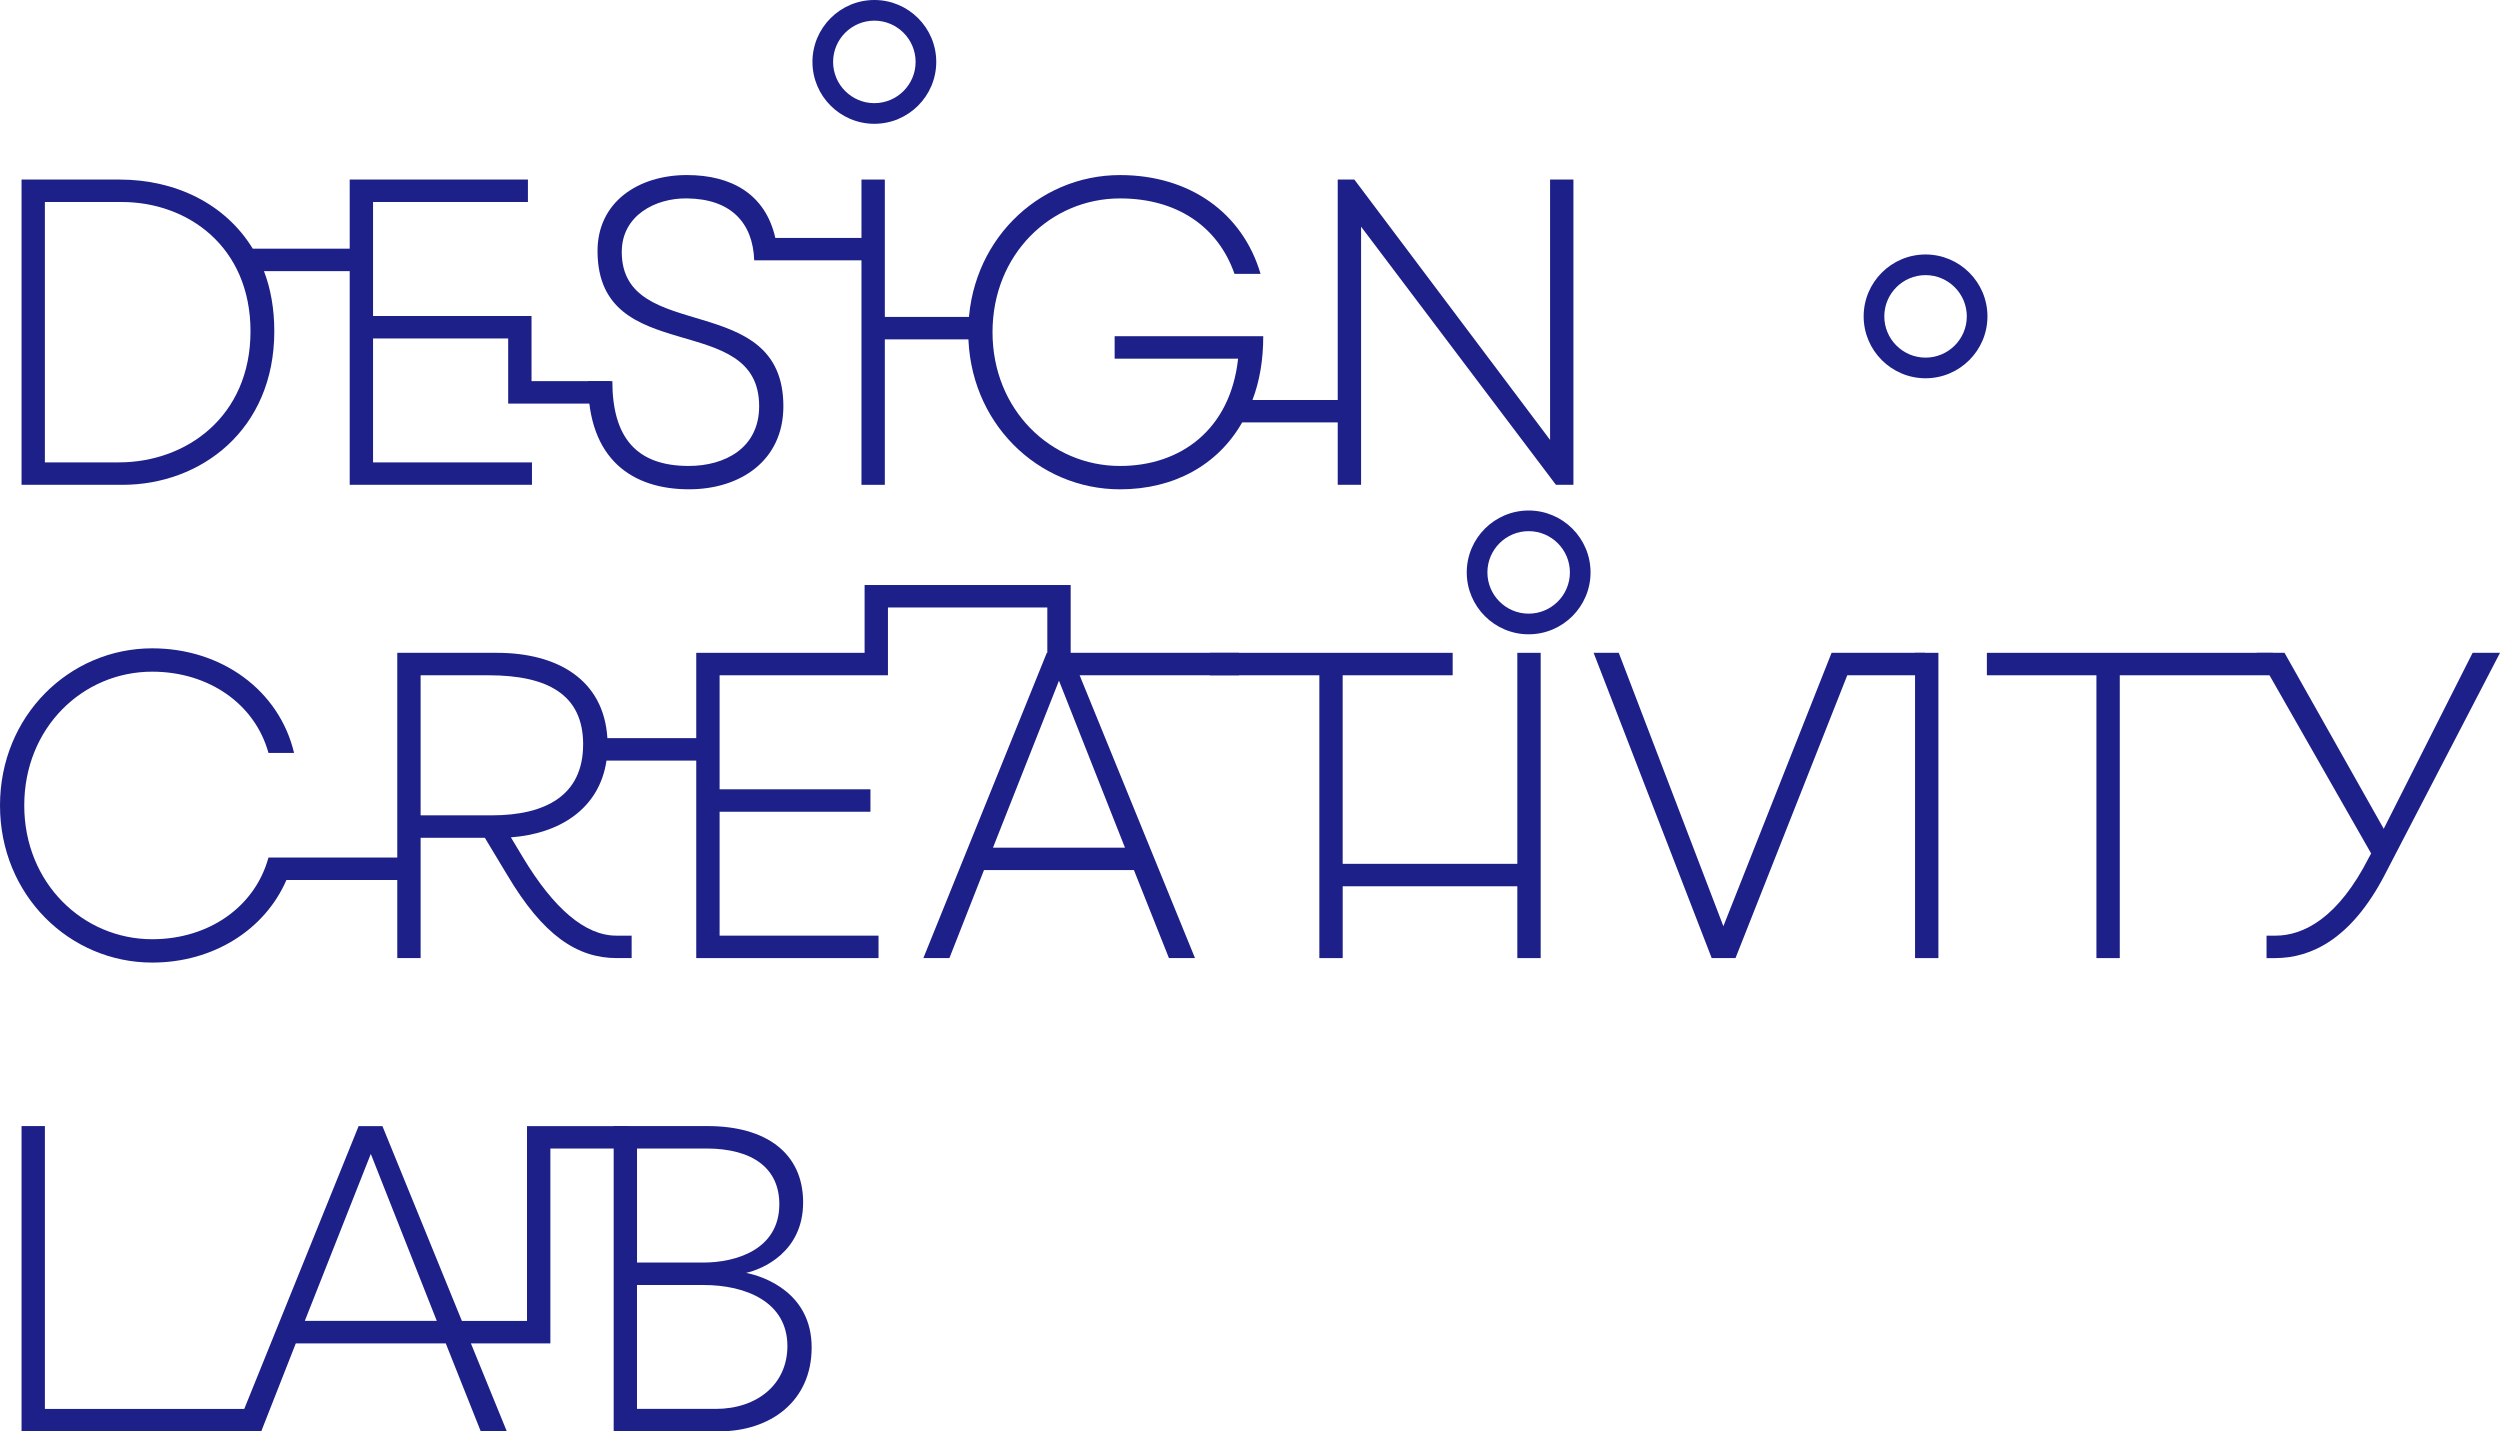 <?xml version="1.0" encoding="UTF-8"?><svg id="_レイヤー_2" xmlns="http://www.w3.org/2000/svg" viewBox="0 0 1000 572.54"><defs><style>.cls-1{fill:#1d2088;}</style></defs><g id="_レイヤー_1-2"><path class="cls-1" d="m143.12,108.46h-37.53c2.69,7,4.13,15.08,4.13,24.06,0,39.51-29.45,61.41-60.7,61.41H8.62v-122.11h39.15c22.45,0,42.38,9.7,53.33,27.65h42.02v8.98Zm-42.92,24.06c0-33.76-24.96-51.72-51.54-51.72h-30.71v104.15h29.63c26.94,0,52.62-18.32,52.62-52.44Z"/><path class="cls-1" d="m203.27,161.43v-26.04h-54.05v49.56h63.57v8.98h-72.91v-122.11h71.29v8.98h-61.95v45.61h63.39v26.04h31.43v8.98h-40.76Z"/><path class="cls-1" d="m248.7,100.73c0,37.35,64.65,14.73,64.65,61.77,0,21.91-17.42,33.22-37.71,33.22-22.27,0-40.58-11.49-40.4-43.28h9.7c0,22.63,9.7,33.94,30.53,33.94,14.55,0,28.19-7.18,28.19-23.88,0-38.79-64.29-15.08-64.65-61.77-.18-19.93,16.34-30.71,35.74-30.71,17.96,0,31.43,7.72,35.38,25.14h38.61v8.98h-47.05c-.54-15.08-9.34-24.6-26.94-24.78-12.57-.18-26.04,6.82-26.04,21.37Z"/><path class="cls-1" d="m394.51,135.75h-40.58v58.18h-9.34v-122.11h9.34v54.95h40.58v8.98Z"/><path class="cls-1" d="m538.88,168.97h-42.02c-9.7,17.06-27.3,26.76-48.85,26.76-33.04,0-60.7-26.94-60.7-62.85s27.65-62.85,60.7-62.85c27.83,0,49.02,15.08,56.21,39.51h-10.42c-6.64-19.04-23.16-30.17-45.79-30.17-27.83,0-51,22.45-51,53.51s23.34,53.51,51,53.51c24.42,0,44.18-14.72,47.23-42.92h-49.38v-8.98h59.44c0,9.52-1.44,17.96-4.31,25.5h37.89v8.98Z"/><path class="cls-1" d="m535.1,71.82h6.64l78.29,104.15v-104.15h9.34v122.11h-7l-77.94-103.26v103.26h-9.34v-122.11Z"/><path class="cls-1" d="m161.08,351.99h-46.51c-8.62,19.93-29.27,33.04-53.69,33.04-33.04,0-60.88-26.94-60.88-62.85s27.83-62.85,60.88-62.85c27.84,0,50.82,16.88,56.75,41.84h-10.24c-5.39-19.57-23.88-32.5-46.51-32.5-27.83,0-51.18,22.45-51.18,53.51s23.52,53.51,51.18,53.51c22.63,0,41.12-12.93,46.51-32.68h53.69v8.98Z"/><path class="cls-1" d="m204.35,334.93l4.85,8.08c12.21,20.29,24.78,31.25,37.35,31.25h6.11v8.98h-5.93c-15.8,0-29.45-8.98-43.82-33.22l-8.98-14.91h-25.68v48.13h-9.34v-122.11h39.87c24.24,0,42.74,10.77,44.18,34.12h42.74v8.98h-43.1c-2.87,19.39-18.86,29.27-38.25,30.71Zm28.91-37.17c0-19.93-14.19-27.65-37.89-27.65h-27.12v56.03h28.37c21.55,0,36.63-7.9,36.63-28.37Z"/><path class="cls-1" d="m428.27,234.01v36.1h-9.34v-27.12h-63.75v27.12h-67.34v45.61h60.34v8.98h-60.34v49.56h63.57v8.98h-72.91v-122.11h67.34v-27.12h82.43Z"/><path class="cls-1" d="m495.6,270.11h-63.75l46.15,113.13h-10.42l-14.01-35.2h-59.98l-13.83,35.2h-10.42l49.38-122.11h76.86v8.98Zm-45.61,68.96l-26.4-66.8-26.4,66.8h52.8Z"/><path class="cls-1" d="m608.91,354.51h-71.83v28.73h-9.34v-113.13h-43.82v-8.98h97.15v8.98h-44v75.42h71.83v8.98Z"/><path class="cls-1" d="m606.93,261.13h9.34v122.11h-9.34v-122.11Z"/><path class="cls-1" d="m738.91,270.11l-44.71,113.13h-9.52l-47.23-122.11h10.06l41.84,109.36,43.28-109.36h37.35l3.59,8.98h-34.66Z"/><path class="cls-1" d="m766.02,261.13h9.34v122.11h-9.34v-122.11Z"/><path class="cls-1" d="m909.14,270.11h-61.23v113.13h-9.34v-113.13h-43.82v-8.98h114.39v8.98Z"/><path class="cls-1" d="m1000,261.13l-46.15,88.89c-13.29,25.5-29.27,33.22-43.82,33.22h-3.41v-8.98h3.59c11.31,0,25.14-7.18,37.35-31.25l.9-1.62-45.79-80.27h11.13l39.69,70.39,35.56-70.39h10.95Z"/><path class="cls-1" d="m104.51,572.54H8.62v-122.11h9.34v113.13h83.5l3.05,8.98Z"/><path class="cls-1" d="m251.22,450.43v8.98h-31.07v77.94h-31.79l14.37,35.2h-10.42l-14.01-35.2h-59.98l-13.83,35.2h-10.42l49.38-122.11h9.52l31.79,77.94h26.04v-77.94h40.4Zm-102.9,11.13l-26.4,66.8h52.8l-26.4-66.8Z"/><path class="cls-1" d="m245.47,450.43h37.53c23.16,0,38.25,10.59,38.25,30.53s-16.34,26.76-22.81,28.19c7.36,1.44,26.22,8.08,26.22,29.81s-16.7,33.58-36.99,33.58h-42.2v-122.11Zm35.91,54.59c12.75,0,30.35-5.03,30.35-23.35,0-14.18-10.42-22.27-29.27-22.27h-27.65v45.61h26.58Zm4.85,58.54c16.7,0,28.73-9.88,28.73-25.14,0-17.6-16.52-24.42-33.58-24.42h-26.58v49.56h31.43Z"/><path class="cls-1" d="m349.74,49.52c-13.65,0-24.76-11.11-24.76-24.76S336.09,0,349.74,0s24.76,11.11,24.76,24.76-11.11,24.76-24.76,24.76Zm0-41.26c-9.1,0-16.5,7.4-16.5,16.5s7.4,16.5,16.5,16.5,16.5-7.4,16.5-16.5-7.4-16.5-16.5-16.5Z"/><path class="cls-1" d="m611.46,253.72c-13.65,0-24.76-11.11-24.76-24.76s11.11-24.76,24.76-24.76,24.76,11.11,24.76,24.76-11.11,24.76-24.76,24.76Zm0-41.26c-9.1,0-16.5,7.4-16.5,16.5s7.4,16.5,16.5,16.5,16.5-7.4,16.5-16.5-7.4-16.5-16.5-16.5Z"/><path class="cls-1" d="m770.22,151.31c-13.65,0-24.76-11.11-24.76-24.76s11.11-24.76,24.76-24.76,24.76,11.11,24.76,24.76-11.11,24.76-24.76,24.76Zm0-41.26c-9.1,0-16.5,7.4-16.5,16.5s7.4,16.5,16.5,16.5,16.5-7.4,16.5-16.5-7.4-16.5-16.5-16.5Z"/></g></svg>